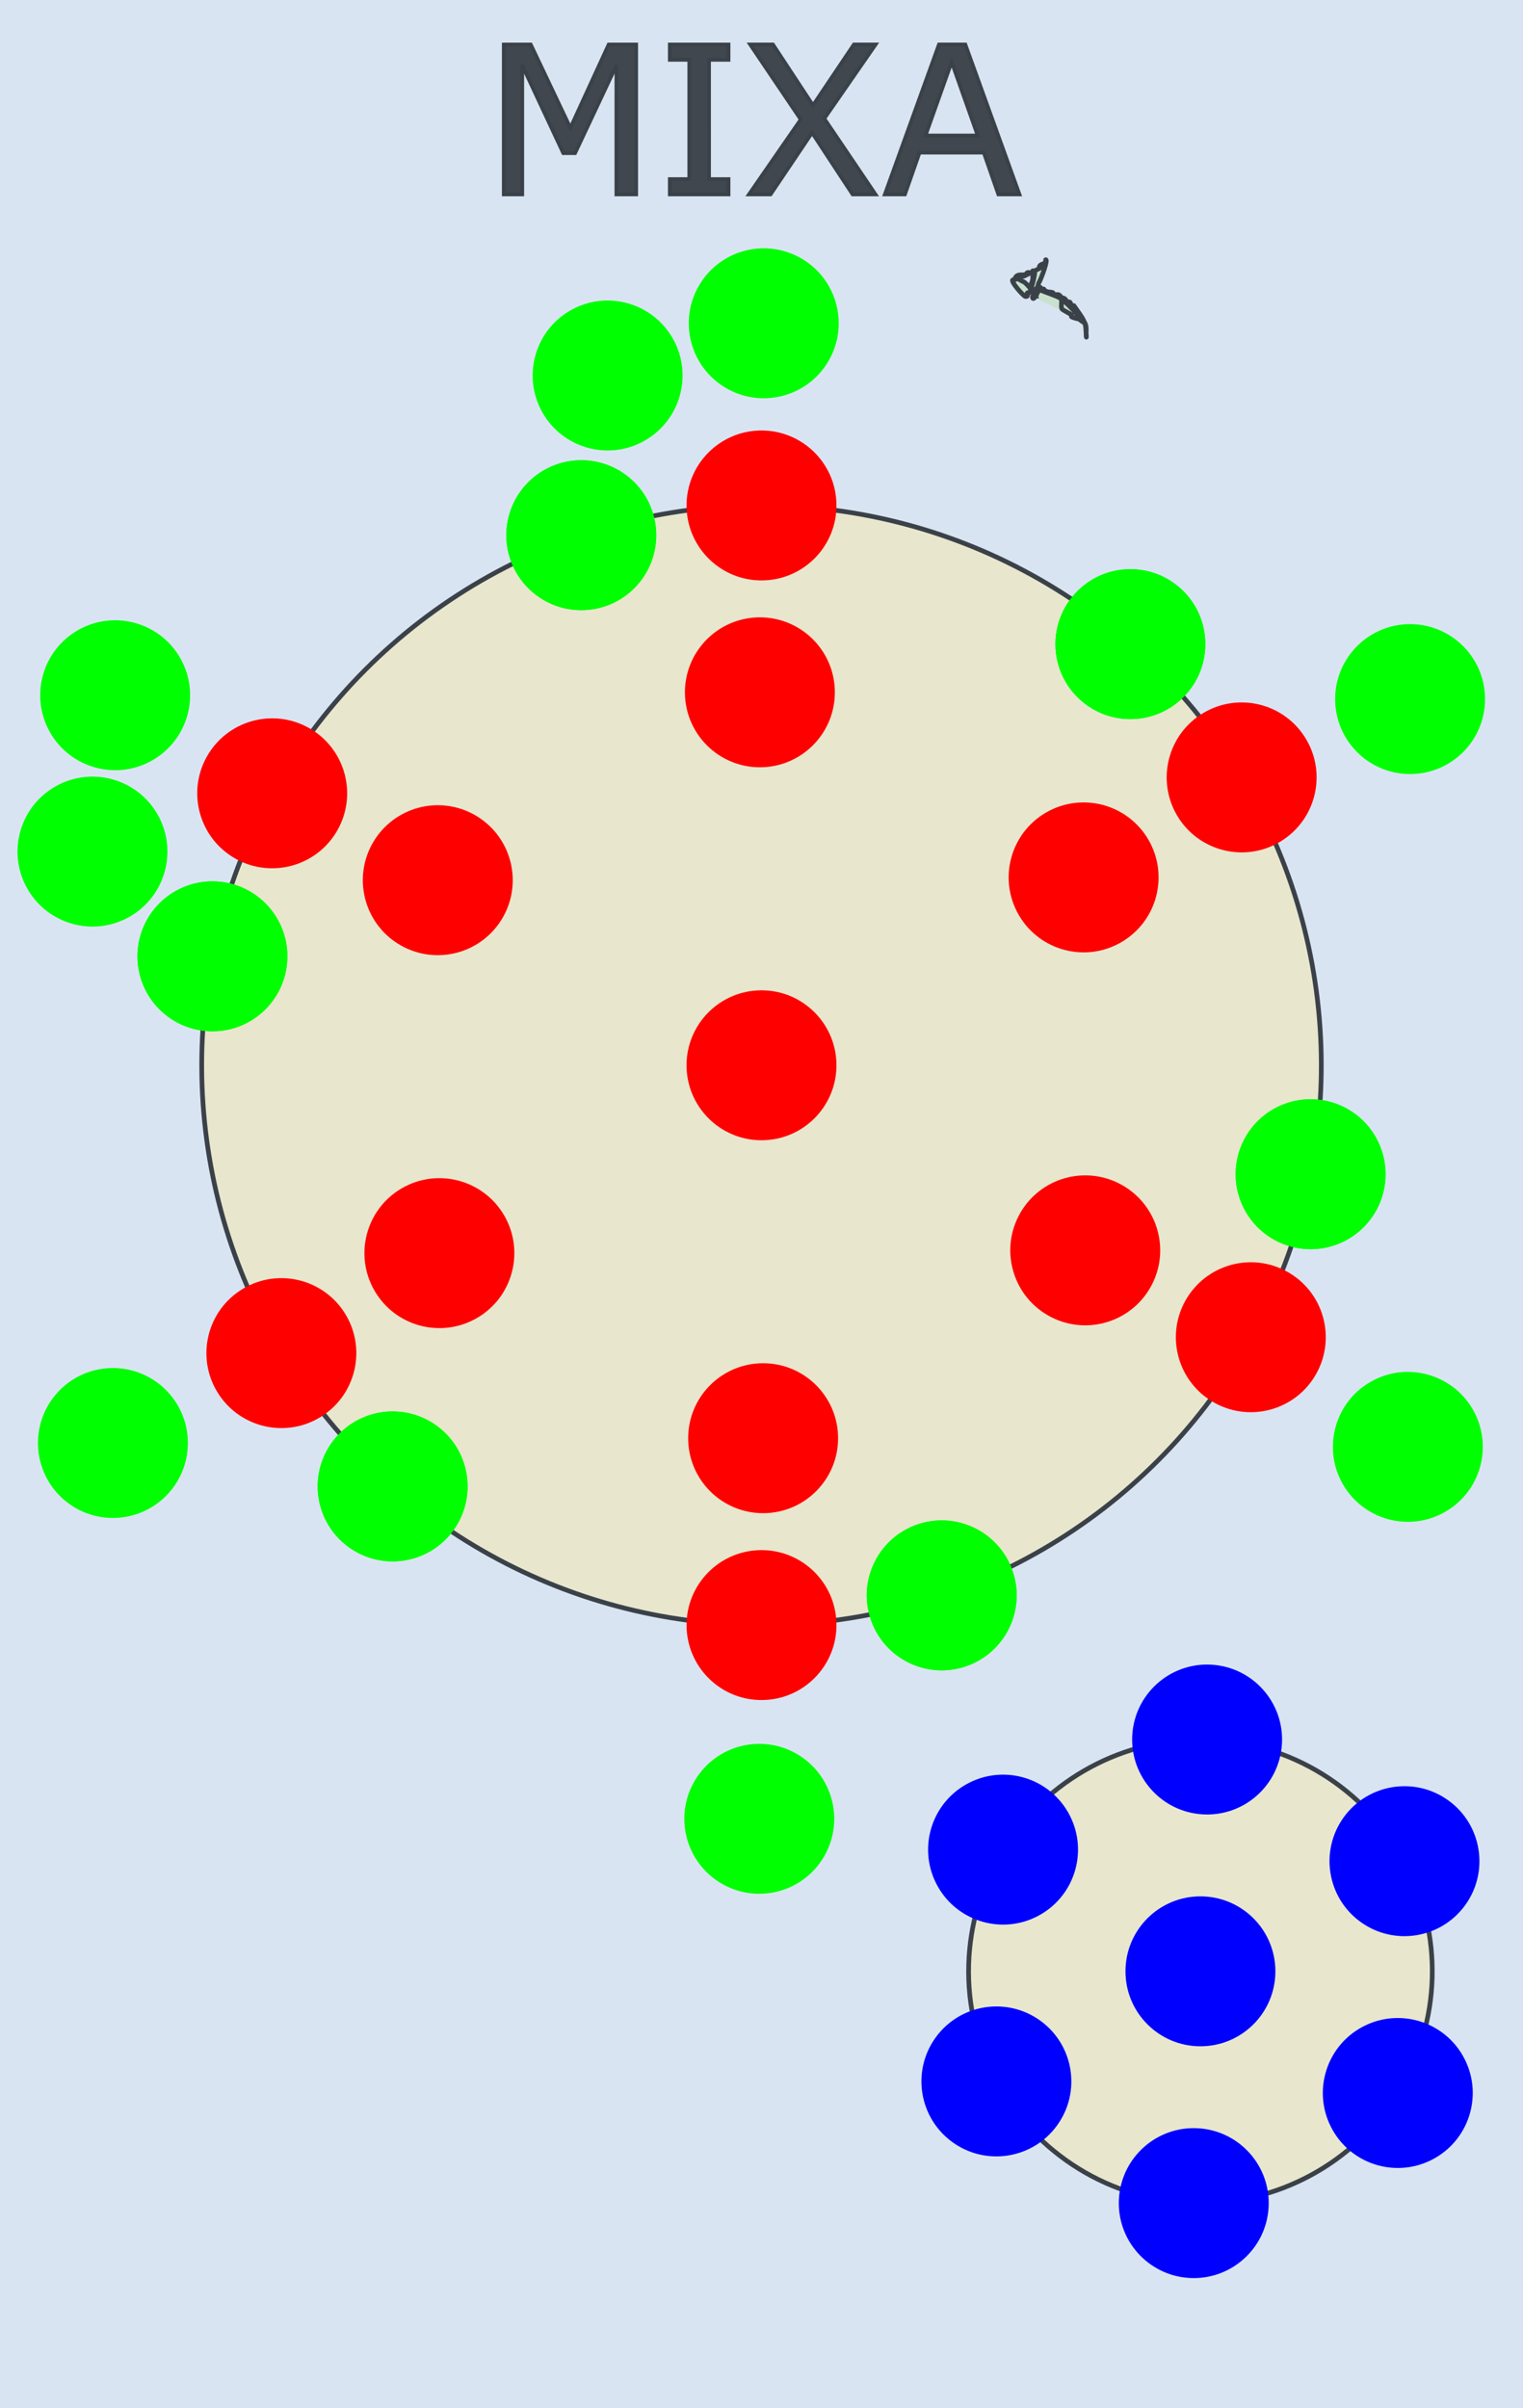 <?xml version="1.0" encoding="UTF-8" standalone="no"?>
<!-- Created with Inkscape (http://www.inkscape.org/) -->

<svg
   width="81.28mm"
   height="128.5mm"
   viewBox="0 0 81.28 128.5"
   version="1.1"
   id="svg8"
   inkscape:version="1.4 (e7c3feb1, 2024-10-09)"
   sodipodi:docname="Mixa.svg"
   xmlns:inkscape="http://www.inkscape.org/namespaces/inkscape"
   xmlns:sodipodi="http://sodipodi.sourceforge.net/DTD/sodipodi-0.dtd"
   xmlns:xlink="http://www.w3.org/1999/xlink"
   xmlns="http://www.w3.org/2000/svg"
   xmlns:svg="http://www.w3.org/2000/svg"
   xmlns:rdf="http://www.w3.org/1999/02/22-rdf-syntax-ns#"
   xmlns:cc="http://creativecommons.org/ns#"
   xmlns:dc="http://purl.org/dc/elements/1.1/">
  <defs
     id="defs2">
    <rect
       x="0.883"
       y="0.883"
       width="305.53"
       height="72.409"
       id="rect4" />
    <linearGradient
       id="swatch34"
       inkscape:swatch="solid">
      <stop
         style="stop-color:#3a4148;stop-opacity:1;"
         offset="0"
         id="stop34" />
    </linearGradient>
    <rect
       x="0"
       y="0"
       width="306.714"
       height="49.808"
       id="rect30" />
    <rect
       x="126.016"
       y="46.911"
       width="57.949"
       height="211.56"
       id="rect29" />
    <linearGradient
       id="swatch33"
       inkscape:swatch="solid">
      <stop
         style="stop-color:#000000;stop-opacity:1;"
         offset="0"
         id="stop33" />
    </linearGradient>
    <linearGradient
       id="swatch32"
       inkscape:swatch="solid">
      <stop
         style="stop-color:#000000;stop-opacity:1;"
         offset="0"
         id="stop32" />
    </linearGradient>
    <linearGradient
       id="swatch31"
       inkscape:swatch="solid">
      <stop
         style="stop-color:#000000;stop-opacity:1;"
         offset="0"
         id="stop31" />
    </linearGradient>
    <linearGradient
       id="swatch30"
       inkscape:swatch="solid">
      <stop
         style="stop-color:#000000;stop-opacity:1;"
         offset="0"
         id="stop30" />
    </linearGradient>
    <linearGradient
       id="swatch29"
       inkscape:swatch="solid">
      <stop
         style="stop-color:#000000;stop-opacity:1;"
         offset="0"
         id="stop29" />
    </linearGradient>
    <linearGradient
       id="swatch26"
       inkscape:swatch="solid">
      <stop
         style="stop-color:#000000;stop-opacity:1;"
         offset="0"
         id="stop26" />
    </linearGradient>
    <linearGradient
       id="swatch25"
       inkscape:swatch="solid">
      <stop
         style="stop-color:#000000;stop-opacity:0.059;"
         offset="0"
         id="stop25" />
    </linearGradient>
    <linearGradient
       id="swatch24"
       inkscape:swatch="solid">
      <stop
         style="stop-color:#000000;stop-opacity:1;"
         offset="0"
         id="stop24" />
    </linearGradient>
    <linearGradient
       id="swatch23"
       inkscape:swatch="solid">
      <stop
         style="stop-color:#000000;stop-opacity:1;"
         offset="0"
         id="stop23" />
    </linearGradient>
    <linearGradient
       id="swatch22"
       inkscape:swatch="solid">
      <stop
         style="stop-color:#000000;stop-opacity:1;"
         offset="0"
         id="stop22" />
    </linearGradient>
    <linearGradient
       id="swatch18"
       inkscape:swatch="solid">
      <stop
         style="stop-color:#336c11;stop-opacity:1;"
         offset="0"
         id="stop18" />
    </linearGradient>
    <linearGradient
       id="swatch7"
       inkscape:swatch="solid">
      <stop
         style="stop-color:#b22222;stop-opacity:0.498;"
         offset="0"
         id="stop7" />
    </linearGradient>
    <linearGradient
       id="swatch3"
       inkscape:swatch="solid">
      <stop
         style="stop-color:#d40000;stop-opacity:1;"
         offset="0"
         id="stop3" />
    </linearGradient>
    <rect
       x="-0.92"
       y="0"
       width="500.387"
       height="79.105"
       id="rect3" />
    <rect
       x="-0.92"
       y="11.038"
       width="500.387"
       height="60.709"
       id="rect2" />
    <rect
       x="18.183"
       y="17.173"
       width="102.025"
       height="40.406"
       id="rect1" />
    <linearGradient
       inkscape:collect="always"
       xlink:href="#swatch7"
       id="linearGradient26"
       x1="0.129"
       y1="232.75"
       x2="132.209"
       y2="232.75"
       gradientUnits="userSpaceOnUse" />
    <linearGradient
       inkscape:collect="always"
       xlink:href="#swatch25"
       id="linearGradient27"
       gradientUnits="userSpaceOnUse"
       x1="0.129"
       y1="232.75"
       x2="132.209"
       y2="232.75" />
    <linearGradient
       inkscape:collect="always"
       xlink:href="#swatch7"
       id="linearGradient23"
       gradientUnits="userSpaceOnUse"
       x1="0.129"
       y1="232.75"
       x2="132.209"
       y2="232.75" />
    <linearGradient
       inkscape:collect="always"
       xlink:href="#swatch7"
       id="linearGradient24"
       gradientUnits="userSpaceOnUse"
       x1="0.129"
       y1="232.75"
       x2="132.209"
       y2="232.75" />
  </defs>
  <sodipodi:namedview
     id="base"
     pagecolor="#ffffff"
     bordercolor="#666666"
     borderopacity="1.0"
     inkscape:pageopacity="0.0"
     inkscape:pageshadow="2"
     inkscape:zoom="1.7089818"
     inkscape:cx="142.77507"
     inkscape:cy="269.75126"
     inkscape:document-units="mm"
     inkscape:current-layer="layer2"
     showgrid="false"
     units="mm"
     inkscape:snap-bbox="true"
     inkscape:snap-page="true"
     inkscape:bbox-nodes="false"
     inkscape:snap-bbox-edge-midpoints="false"
     inkscape:window-width="1920"
     inkscape:window-height="1027"
     inkscape:window-x="0"
     inkscape:window-y="25"
     inkscape:window-maximized="1"
     inkscape:snap-bbox-midpoints="true"
     inkscape:snap-nodes="false"
     inkscape:showpageshadow="0"
     inkscape:pagecheckerboard="0"
     inkscape:deskcolor="#505050"
     showguides="false">
    <sodipodi:guide
       position="-10.848,60.35"
       orientation="0,-1"
       id="guide3"
       inkscape:locked="false" />
    <inkscape:grid
       id="grid3"
       units="mm"
       originx="0"
       originy="0"
       spacingx="1"
       spacingy="1"
       empcolor="#0099e5"
       empopacity="0.302"
       color="#0099e5"
       opacity="0.149"
       empspacing="5"
       enabled="true"
       visible="false" />
  </sodipodi:namedview>
  <g
     inkscape:label="Layer 1"
     inkscape:groupmode="layer"
     id="layer1"
     transform="translate(-0.129,-168.5)"
     style="display:inline;stroke:url(#linearGradient26)">
    <rect
       style="display:inline;opacity:1;fill:#d9e4f2;fill-opacity:1;fill-rule:evenodd;stroke:url(#linearGradient27);stroke-width:0;stroke-linecap:butt;stroke-linejoin:miter;stroke-miterlimit:4;stroke-dasharray:none;stroke-dashoffset:0;stroke-opacity:1;paint-order:normal"
       id="rect420"
       width="81.28"
       height="128.5"
       x="0.129"
       y="168.5"
       ry="0"
       inkscape:label="Pannello" />
    <rect
       style="display:none;fill:none;fill-opacity:1;stroke:url(#linearGradient24);stroke-width:0.265;stroke-dasharray:none"
       id="rect7"
       width="40.375"
       height="128.235"
       x="0.262"
       y="168.632"
       inkscape:label="guida_larghezza" />
    <rect
       style="display:none;fill:none;fill-opacity:1;stroke:url(#linearGradient23);stroke-width:0.265;stroke-dasharray:none"
       id="rect7-2"
       width="81.015"
       height="63.985"
       x="0.262"
       y="232.882"
       inkscape:label="guida_altezza" />
    <circle
       style="display:none;fill:#c2e1c0;fill-opacity:0;stroke:#3a4148;stroke-width:0.2"
       id="path1"
       cx="-80.557"
       cy="222.461"
       r="39.9"
       transform="rotate(-29.829)"
       inkscape:label="cerchio esterno" />
    <circle
       style="display:none;fill:#c2e1c0;fill-opacity:0;stroke:#3a4148;stroke-width:0.2"
       id="path1-2"
       cx="-82.026"
       cy="221.6"
       r="19.9"
       transform="rotate(-30.248)"
       inkscape:label="cerchio interno" />
    <path
       d="m 136.898,27.644 h -2.836 V 9.268 l -5.93,12.504 h -1.69 L 120.555,9.268 V 27.644 h -2.65 V 6.318 h 3.867 l 5.686,11.874 5.5,-11.874 h 3.939 z m 13.249,0 h -8.422 V 25.467 h 2.793 V 8.495 h -2.793 V 6.318 h 8.422 v 2.177 h -2.793 V 25.467 h 2.793 z m 21.098,-21.327 -7.362,10.542 7.348,10.785 h -3.28 l -5.815,-8.78 -5.958,8.78 h -3.094 l 7.434,-10.656 -7.262,-10.671 h 3.266 l 5.743,8.665 5.872,-8.665 z m 20.639,21.327 h -3.022 l -2.091,-5.944 h -9.224 l -2.091,5.944 h -2.879 l 7.763,-21.327 h 3.781 z m -5.987,-8.379 -3.738,-10.47 -3.753,10.47 z"
       id="text1"
       style="font-size:29.333px;text-align:center;text-anchor:middle;white-space:pre;fill:#41474e;stroke:#3a4148;stroke-width:0.536"
       transform="matrix(0.372,0,0,0.375,-16.846,168.506)"
       aria-label="MIXA"
       inkscape:label="Nome" />
  </g>
  <g
     inkscape:groupmode="layer"
     id="layer2"
     inkscape:label="components"
     style="display:inline"
     transform="translate(-0.129)">
    <circle
       style="display:inline;fill:#f8e9a8;fill-opacity:0.5;stroke:#3a4148;stroke-width:0.25;stroke-dasharray:none;stroke-opacity:1"
       id="path36"
       cx="-15.89"
       cy="68.122"
       r="29.875"
       transform="rotate(-48.78)" />
    <circle
       style="display:inline;fill:#f8e9a8;fill-opacity:0.5;stroke:#3a4148;stroke-width:0.25;stroke-dasharray:none;stroke-opacity:1"
       id="path36-0"
       cx="6.546"
       cy="123.054"
       transform="rotate(-28.35)"
       r="12.373" />
    <circle
       cy="12.723"
       cx="35.407"
       id="circle4956-1"
       style="display:inline;vector-effect:none;fill:#00ff00;fill-opacity:1;fill-rule:evenodd;stroke:none;stroke-width:1;stroke-linecap:butt;stroke-linejoin:miter;stroke-miterlimit:4;stroke-dasharray:none;stroke-dashoffset:0;stroke-opacity:1;paint-order:normal"
       inkscape:label="in_macro_pot"
       r="4"
       transform="rotate(60.635)" />
    <circle
       cy="17.869"
       cx="42.085"
       id="circle4956-1-8"
       style="display:inline;vector-effect:none;fill:#00ff00;fill-opacity:1;fill-rule:evenodd;stroke:none;stroke-width:1;stroke-linecap:butt;stroke-linejoin:miter;stroke-miterlimit:4;stroke-dasharray:none;stroke-dashoffset:0;stroke-opacity:1;paint-order:normal"
       inkscape:label="in_macro_pot"
       r="4"
       transform="rotate(60.635)" />
    <circle
       cy="-18.548"
       cx="33.426"
       id="circle4956-1-8-7"
       style="display:inline;vector-effect:none;fill:#00ff00;fill-opacity:1;fill-rule:evenodd;stroke:none;stroke-width:1;stroke-linecap:butt;stroke-linejoin:miter;stroke-miterlimit:4;stroke-dasharray:none;stroke-dashoffset:0;stroke-opacity:1;paint-order:normal"
       inkscape:label="in_macro_pot"
       r="4"
       transform="rotate(60.635)" />
    <circle
       cy="-43.972"
       cx="-5.993"
       id="circle4956-1-2"
       style="display:inline;vector-effect:none;fill:#00ff00;fill-opacity:1;fill-rule:evenodd;stroke:none;stroke-width:1;stroke-linecap:butt;stroke-linejoin:miter;stroke-miterlimit:4;stroke-dasharray:none;stroke-dashoffset:0;stroke-opacity:1;paint-order:normal"
       inkscape:label="in_macro_pot"
       r="4"
       transform="rotate(120.635)" />
    <circle
       cy="-13.985"
       cx="68.122"
       id="circle4956-1-2-1"
       style="display:inline;vector-effect:none;fill:#00ff00;fill-opacity:1;fill-rule:evenodd;stroke:none;stroke-width:1;stroke-linecap:butt;stroke-linejoin:miter;stroke-miterlimit:4;stroke-dasharray:none;stroke-dashoffset:0;stroke-opacity:1;paint-order:normal"
       inkscape:label="in_macro_pot"
       r="4"
       transform="rotate(41.22)" />
    <circle
       cy="84.43"
       cx="-62.79"
       id="circle4956-1-2-1-9"
       style="display:inline;vector-effect:none;fill:#00ff00;fill-opacity:1;fill-rule:evenodd;stroke:none;stroke-width:1;stroke-linecap:butt;stroke-linejoin:miter;stroke-miterlimit:4;stroke-dasharray:none;stroke-dashoffset:0;stroke-opacity:1;paint-order:normal"
       inkscape:label="in_macro_pot"
       r="4"
       transform="rotate(-59.365)" />
    <circle
       cy="-80.925"
       cx="47.822"
       id="circle4956-1-2-1-9-5"
       style="display:inline;vector-effect:none;fill:#00ff00;fill-opacity:1;fill-rule:evenodd;stroke:none;stroke-width:1;stroke-linecap:butt;stroke-linejoin:miter;stroke-miterlimit:4;stroke-dasharray:none;stroke-dashoffset:0;stroke-opacity:1;paint-order:normal"
       inkscape:label="in_macro_pot"
       r="4"
       transform="rotate(101.22)" />
    <circle
       cy="-45.765"
       cx="-68.122"
       id="circle4956-1-2-1-9-5-3"
       style="display:inline;vector-effect:none;fill:#00ff00;fill-opacity:1;fill-rule:evenodd;stroke:none;stroke-width:1;stroke-linecap:butt;stroke-linejoin:miter;stroke-miterlimit:4;stroke-dasharray:none;stroke-dashoffset:0;stroke-opacity:1;paint-order:normal"
       inkscape:label="in_macro_pot"
       r="4"
       transform="rotate(-138.78)" />
    <circle
       cy="-96.816"
       cx="-20.299"
       id="circle4956-1-2-1-9-5-36"
       style="display:inline;vector-effect:none;fill:#00ff00;fill-opacity:1;fill-rule:evenodd;stroke:none;stroke-width:1;stroke-linecap:butt;stroke-linejoin:miter;stroke-miterlimit:4;stroke-dasharray:none;stroke-dashoffset:0;stroke-opacity:1;paint-order:normal"
       inkscape:label="in_macro_pot"
       r="4"
       transform="rotate(161.22)" />
    <circle
       cy="37.066"
       cx="20.299"
       id="circle4956-1-2-1-9-5-36-0"
       style="display:inline;vector-effect:none;fill:#00ff00;fill-opacity:1;fill-rule:evenodd;stroke:none;stroke-width:1;stroke-linecap:butt;stroke-linejoin:miter;stroke-miterlimit:4;stroke-dasharray:none;stroke-dashoffset:0;stroke-opacity:1;paint-order:normal"
       inkscape:label="in_macro_pot"
       r="4"
       transform="rotate(-18.78)" />
    <circle
       cy="21.175"
       cx="-47.822"
       id="circle4956-1-2-1-9-5-36-0-8"
       style="display:inline;vector-effect:none;fill:#00ff00;fill-opacity:1;fill-rule:evenodd;stroke:none;stroke-width:1;stroke-linecap:butt;stroke-linejoin:miter;stroke-miterlimit:4;stroke-dasharray:none;stroke-dashoffset:0;stroke-opacity:1;paint-order:normal"
       inkscape:label="in_macro_pot"
       r="4"
       transform="rotate(-78.78)" />
    <circle
       cy="76.923"
       cx="7.008"
       id="circle4956-1-2-1-4"
       style="display:inline;vector-effect:none;fill:#00ff00;fill-opacity:1;fill-rule:evenodd;stroke:none;stroke-width:1;stroke-linecap:butt;stroke-linejoin:miter;stroke-miterlimit:4;stroke-dasharray:none;stroke-dashoffset:0;stroke-opacity:1;paint-order:normal"
       inkscape:label="in_macro_pot"
       r="4"
       transform="rotate(0.635)" />
    <circle
       cy="27.735"
       cx="-104.19"
       id="circle4956-1-2-1-1"
       style="display:inline;vector-effect:none;fill:#00ff00;fill-opacity:1;fill-rule:evenodd;stroke:none;stroke-width:1;stroke-linecap:butt;stroke-linejoin:miter;stroke-miterlimit:4;stroke-dasharray:none;stroke-dashoffset:0;stroke-opacity:1;paint-order:normal"
       inkscape:label="in_macro_pot"
       r="4"
       transform="rotate(-119.365)" />
    <circle
       cy="-36.465"
       cx="-75.792"
       id="circle4956-1-2-1-1-3"
       style="display:inline;vector-effect:none;fill:#00ff00;fill-opacity:1;fill-rule:evenodd;stroke:none;stroke-width:1;stroke-linecap:butt;stroke-linejoin:miter;stroke-miterlimit:4;stroke-dasharray:none;stroke-dashoffset:0;stroke-opacity:1;paint-order:normal"
       inkscape:label="in_macro_pot"
       r="4"
       transform="rotate(-179.365)" />
    <circle
       cy="0.485"
       cx="42.257"
       id="circle4956-1-4"
       style="display:inline;vector-effect:none;fill:#00ff00;fill-opacity:1;fill-rule:evenodd;stroke:none;stroke-width:1;stroke-linecap:butt;stroke-linejoin:miter;stroke-miterlimit:4;stroke-dasharray:none;stroke-dashoffset:0;stroke-opacity:1;paint-order:normal"
       inkscape:label="in_macro_pot"
       r="4"
       transform="rotate(41.855)" />
    <circle
       cy="30.358"
       cx="42.589"
       id="circle4956-1-2-5"
       style="display:inline;vector-effect:none;fill:#00ff00;fill-opacity:1;fill-rule:evenodd;stroke:none;stroke-width:1;stroke-linecap:butt;stroke-linejoin:miter;stroke-miterlimit:4;stroke-dasharray:none;stroke-dashoffset:0;stroke-opacity:1;paint-order:normal"
       inkscape:label="in_macro_pot"
       r="4"
       transform="rotate(41.855)" />
    <circle
       cy="-81.935"
       cx="4.665"
       id="circle4956-1-2-1-9-2"
       style="display:inline;vector-effect:none;fill:#00ff00;fill-opacity:1;fill-rule:evenodd;stroke:none;stroke-width:1;stroke-linecap:butt;stroke-linejoin:miter;stroke-miterlimit:4;stroke-dasharray:none;stroke-dashoffset:0;stroke-opacity:1;paint-order:normal"
       inkscape:label="in_macro_pot"
       r="4"
       transform="rotate(161.855)" />
    <circle
       cy="-96.585"
       cx="-21.371"
       id="circle4956-1-2-1-4-6"
       style="display:inline;vector-effect:none;fill:#00ff00;fill-opacity:1;fill-rule:evenodd;stroke:none;stroke-width:1;stroke-linecap:butt;stroke-linejoin:miter;stroke-miterlimit:4;stroke-dasharray:none;stroke-dashoffset:0;stroke-opacity:1;paint-order:normal"
       inkscape:label="in_macro_pot"
       r="4"
       transform="rotate(161.855)" />
    <circle
       cy="81.361"
       cx="47.077"
       id="circle4956-1-2-1-1-9"
       style="display:inline;vector-effect:none;fill:#00ff00;fill-opacity:1;fill-rule:evenodd;stroke:none;stroke-width:1;stroke-linecap:butt;stroke-linejoin:miter;stroke-miterlimit:4;stroke-dasharray:none;stroke-dashoffset:0;stroke-opacity:1;paint-order:normal"
       inkscape:label="in_macro_pot"
       r="4"
       transform="rotate(-18.145)" />
    <circle
       cy="14.739"
       cx="-67.963"
       id="circle4956-1-2-1-1-3-5"
       style="display:inline;vector-effect:none;fill:#00ff00;fill-opacity:1;fill-rule:evenodd;stroke:none;stroke-width:1;stroke-linecap:butt;stroke-linejoin:miter;stroke-miterlimit:4;stroke-dasharray:none;stroke-dashoffset:0;stroke-opacity:1;paint-order:normal"
       inkscape:label="in_macro_pot"
       r="4"
       transform="rotate(-138.145)" />
    <circle
       style="display:inline;vector-effect:none;fill:#ff0000;fill-opacity:1;fill-rule:evenodd;stroke:none;stroke-width:1;stroke-linecap:butt;stroke-linejoin:miter;stroke-miterlimit:4;stroke-dasharray:none;stroke-dashoffset:0;stroke-opacity:1;paint-order:normal"
       id="path4954-6-3-9-0-7-1"
       cx="40.769"
       cy="56.842"
       r="4"
       inkscape:label="pot_macro" />
    <circle
       style="display:inline;vector-effect:none;fill:#ff0000;fill-opacity:1;fill-rule:evenodd;stroke:none;stroke-width:1;stroke-linecap:butt;stroke-linejoin:miter;stroke-miterlimit:4;stroke-dasharray:none;stroke-dashoffset:0;stroke-opacity:1;paint-order:normal"
       id="circle2"
       cx="-40.523"
       cy="-76.917"
       r="4"
       inkscape:label="pot_max1"
       transform="rotate(179.752)" />
    <circle
       style="display:inline;vector-effect:none;fill:#ff0000;fill-opacity:1;fill-rule:evenodd;stroke:none;stroke-width:1;stroke-linecap:butt;stroke-linejoin:miter;stroke-miterlimit:4;stroke-dasharray:none;stroke-dashoffset:0;stroke-opacity:1;paint-order:normal"
       id="circle1"
       cx="-69.714"
       cy="-24.13"
       r="4"
       inkscape:label="pot_min1"
       transform="rotate(-120.939)" />
    <circle
       style="display:inline;vector-effect:none;fill:#ff0000;fill-opacity:1;fill-rule:evenodd;stroke:none;stroke-width:1;stroke-linecap:butt;stroke-linejoin:miter;stroke-miterlimit:4;stroke-dasharray:none;stroke-dashoffset:0;stroke-opacity:1;paint-order:normal"
       id="circle4"
       cx="-69.64"
       cy="-13.315"
       r="4"
       inkscape:label="pot_max2"
       transform="rotate(-120.248)" />
    <circle
       style="display:inline;vector-effect:none;fill:#ff0000;fill-opacity:1;fill-rule:evenodd;stroke:none;stroke-width:1;stroke-linecap:butt;stroke-linejoin:miter;stroke-miterlimit:4;stroke-dasharray:none;stroke-dashoffset:0;stroke-opacity:1;paint-order:normal"
       id="circle5"
       cx="-39.343"
       cy="-87.369"
       r="4"
       inkscape:label="pot_min2"
       transform="rotate(179.061)" />
    <circle
       style="display:inline;vector-effect:none;fill:#ff0000;fill-opacity:1;fill-rule:evenodd;stroke:none;stroke-width:1;stroke-linecap:butt;stroke-linejoin:miter;stroke-miterlimit:4;stroke-dasharray:none;stroke-dashoffset:0;stroke-opacity:1;paint-order:normal"
       id="circle8"
       cx="29.117"
       cy="-83.503"
       r="4"
       inkscape:label="pot_max3"
       transform="rotate(119.752)" />
    <circle
       style="display:inline;vector-effect:none;fill:#ff0000;fill-opacity:1;fill-rule:evenodd;stroke:none;stroke-width:1;stroke-linecap:butt;stroke-linejoin:miter;stroke-miterlimit:4;stroke-dasharray:none;stroke-dashoffset:0;stroke-opacity:1;paint-order:normal"
       id="circle9"
       cx="29.882"
       cy="-93.122"
       r="4"
       inkscape:label="pot_min3"
       transform="rotate(119.061)" />
    <circle
       style="display:inline;vector-effect:none;fill:#ff0000;fill-opacity:1;fill-rule:evenodd;stroke:none;stroke-width:1;stroke-linecap:butt;stroke-linejoin:miter;stroke-miterlimit:4;stroke-dasharray:none;stroke-dashoffset:0;stroke-opacity:1;paint-order:normal"
       id="circle12"
       cx="69.64"
       cy="-26.485"
       r="4"
       inkscape:label="pot_max1"
       transform="rotate(59.752)" />
    <circle
       style="display:inline;vector-effect:none;fill:#ff0000;fill-opacity:1;fill-rule:evenodd;stroke:none;stroke-width:1;stroke-linecap:butt;stroke-linejoin:miter;stroke-miterlimit:4;stroke-dasharray:none;stroke-dashoffset:0;stroke-opacity:1;paint-order:normal"
       id="circle13"
       cx="40.322"
       cy="27.635"
       r="4"
       inkscape:label="pot_min1"
       transform="rotate(-0.939)" />
    <circle
       style="display:inline;vector-effect:none;fill:#ff0000;fill-opacity:1;fill-rule:evenodd;stroke:none;stroke-width:1;stroke-linecap:butt;stroke-linejoin:miter;stroke-miterlimit:4;stroke-dasharray:none;stroke-dashoffset:0;stroke-opacity:1;paint-order:normal"
       id="circle16"
       cx="40.523"
       cy="37.117"
       r="4"
       inkscape:label="pot_max1"
       transform="rotate(-0.248)" />
    <circle
       style="display:inline;vector-effect:none;fill:#ff0000;fill-opacity:1;fill-rule:evenodd;stroke:none;stroke-width:1;stroke-linecap:butt;stroke-linejoin:miter;stroke-miterlimit:4;stroke-dasharray:none;stroke-dashoffset:0;stroke-opacity:1;paint-order:normal"
       id="circle17"
       cx="69.714"
       cy="-35.62"
       r="4"
       inkscape:label="pot_min1"
       transform="rotate(59.061)" />
    <circle
       style="display:inline;vector-effect:none;fill:#ff0000;fill-opacity:1;fill-rule:evenodd;stroke:none;stroke-width:1;stroke-linecap:butt;stroke-linejoin:miter;stroke-miterlimit:4;stroke-dasharray:none;stroke-dashoffset:0;stroke-opacity:1;paint-order:normal"
       id="circle20"
       cx="-29.117"
       cy="43.703"
       r="4"
       inkscape:label="pot_max1"
       transform="rotate(-60.248)" />
    <circle
       style="display:inline;vector-effect:none;fill:#ff0000;fill-opacity:1;fill-rule:evenodd;stroke:none;stroke-width:1;stroke-linecap:butt;stroke-linejoin:miter;stroke-miterlimit:4;stroke-dasharray:none;stroke-dashoffset:0;stroke-opacity:1;paint-order:normal"
       id="circle21"
       cx="-29.882"
       cy="33.372"
       r="4"
       inkscape:label="pot_min1"
       transform="rotate(-60.939)" />
    <circle
       style="display:inline;vector-effect:none;fill:#0000ff;fill-opacity:1;fill-rule:evenodd;stroke:none;stroke-width:1;stroke-linecap:butt;stroke-linejoin:miter;stroke-miterlimit:4;stroke-dasharray:none;stroke-dashoffset:0;stroke-opacity:1;paint-order:normal"
       id="circle23"
       cx="64.194"
       cy="105.187"
       r="4"
       inkscape:label="out_gate1" />
    <circle
       style="display:inline;vector-effect:none;fill:#0000ff;fill-opacity:1;fill-rule:evenodd;stroke:none;stroke-width:1;stroke-linecap:butt;stroke-linejoin:miter;stroke-miterlimit:4;stroke-dasharray:none;stroke-dashoffset:0;stroke-opacity:1;paint-order:normal"
       id="circle23-4"
       cx="69.786"
       cy="88.949"
       r="4"
       inkscape:label="out_gate1"
       transform="rotate(3.3)" />
    <circle
       style="display:inline;vector-effect:none;fill:#0000ff;fill-opacity:1;fill-rule:evenodd;stroke:none;stroke-width:1;stroke-linecap:butt;stroke-linejoin:miter;stroke-miterlimit:4;stroke-dasharray:none;stroke-dashoffset:0;stroke-opacity:1;paint-order:normal"
       id="circle23-8"
       cx="-112.281"
       cy="3.594"
       r="4"
       inkscape:label="out_gate1"
       transform="rotate(-116.7)" />
    <circle
       style="display:inline;vector-effect:none;fill:#0000ff;fill-opacity:1;fill-rule:evenodd;stroke:none;stroke-width:1;stroke-linecap:butt;stroke-linejoin:miter;stroke-miterlimit:4;stroke-dasharray:none;stroke-dashoffset:0;stroke-opacity:1;paint-order:normal"
       id="circle23-0"
       cx="63.561"
       cy="-105.528"
       r="4"
       inkscape:label="out_gate1"
       transform="rotate(123.3)" />
    <circle
       style="display:inline;vector-effect:none;fill:#0000ff;fill-opacity:1;fill-rule:evenodd;stroke:none;stroke-width:1;stroke-linecap:butt;stroke-linejoin:miter;stroke-miterlimit:4;stroke-dasharray:none;stroke-dashoffset:0;stroke-opacity:1;paint-order:normal"
       id="circle23-3"
       cx="70.499"
       cy="113.685"
       r="4"
       inkscape:label="out_gate1"
       transform="rotate(3.3)" />
    <circle
       style="display:inline;vector-effect:none;fill:#0000ff;fill-opacity:1;fill-rule:evenodd;stroke:none;stroke-width:1;stroke-linecap:butt;stroke-linejoin:miter;stroke-miterlimit:4;stroke-dasharray:none;stroke-dashoffset:0;stroke-opacity:1;paint-order:normal"
       id="circle23-9"
       cx="-133.347"
       cy="16.579"
       r="4"
       inkscape:label="out_gate1"
       transform="rotate(-116.7)" />
    <circle
       style="display:inline;vector-effect:none;fill:#0000ff;fill-opacity:1;fill-rule:evenodd;stroke:none;stroke-width:1;stroke-linecap:butt;stroke-linejoin:miter;stroke-miterlimit:4;stroke-dasharray:none;stroke-dashoffset:0;stroke-opacity:1;paint-order:normal"
       id="circle23-45"
       cx="41.782"
       cy="-117.279"
       r="4"
       inkscape:label="out_gate1"
       transform="rotate(123.3)" />
  </g>
  <g
     inkscape:groupmode="layer"
     id="layer3"
     inkscape:label="Scritte">
    <path
       style="fill:#c2e1c0;fill-opacity:0.698;stroke:#3a4148;stroke-width:0.25;stroke-dasharray:none;stroke-opacity:1"
       d="m 57.875,17.198 c -0.131,-0.131 -0.262,-0.524 -0.393,-0.393 -0.131,0.131 0.524,0.524 0.393,0.393 -0.045,-0.045 -0.933,-1.071 -1.277,-1.277 -0.291,-0.175 -0.85,-0.327 -1.179,-0.491 -0.082,-0.041 -0.331,0.062 -0.393,0 -0.102,-0.102 0.067,-0.331 0.098,-0.393 0.039,-0.079 -0.039,-0.216 0,-0.295 0.033,-0.066 0.098,-0.27 0.098,-0.197 0,0.174 -0.2,0.986 -0.295,1.081 -0.023,0.023 -0.075,-0.023 -0.098,0 -0.059,0.059 0.106,0.197 -0.098,0.197 -0.088,0 -0.792,-0.781 -0.688,-0.884 0.023,-0.023 0.069,0.015 0.098,0 0.409,-0.204 -0.105,0.007 0.098,-0.197 0.122,-0.122 0.336,-0.047 0.491,-0.098 0.044,-0.015 0.057,-0.078 0.098,-0.098 0.059,-0.03 0.249,0.045 0.295,0 0.023,-0.023 0.033,-0.098 0,-0.098 -0.033,0 0,0.066 0,0.098 0,0.098 0,0.197 0,0.295 0,0.134 -0.149,0.389 -0.098,0.491 0.115,0.23 0.417,0.012 0.59,0.098 0.201,0.101 0.386,0.193 0.59,0.295 0.079,0.039 0.216,-0.039 0.295,0 0.295,0.148 0.05,0.639 0.197,0.786 0.026,0.026 0.448,0.251 0.491,0.295 0.023,0.023 -0.028,0.082 0,0.098 0.217,0.124 0.541,0.093 0.688,0.295 0.155,0.214 0.061,0.525 0.098,0.786 0.005,0.032 0.004,-0.066 0,-0.098 -0.029,-0.23 -0.012,-0.473 -0.098,-0.688 -0.115,-0.287 -0.32,-0.529 -0.491,-0.786 -0.163,-0.244 -0.023,-0.011 -0.197,-0.098 -0.409,-0.204 0.105,0.007 -0.098,-0.197 -0.023,-0.023 -0.069,0.015 -0.098,0 -0.083,-0.041 -0.114,-0.155 -0.197,-0.197 -0.146,-0.073 -0.476,-0.083 -0.59,-0.197 -0.023,-0.023 0.023,-0.075 0,-0.098 -0.068,-0.068 -0.423,-0.03 -0.491,-0.098 -0.023,-0.023 0.023,-0.075 0,-0.098 -0.046,-0.046 -0.15,0.046 -0.197,0 -0.023,-0.023 0.033,-0.098 0,-0.098 -0.018,0 -0.298,0.684 -0.393,0.59 -0.073,-0.073 0.052,-0.202 0.098,-0.295 0.033,-0.066 0.071,-0.129 0.098,-0.197 0.243,-0.607 -0.034,-0.03 0.197,-0.491 0.052,-0.104 0.427,-1.081 0.295,-1.081 -0.033,0 0.015,0.069 0,0.098 -0.066,0.132 -0.234,0.136 -0.295,0.197 -0.203,0.203 0.311,-0.008 -0.098,0.197 -0.312,0.156 -0.499,0.249 -0.786,0.393 -0.028,0.014 -0.393,-0.011 -0.393,0 0,0.132 0.324,0.26 0.393,0.295 0.198,0.099 0.688,0.766 0.688,0.884"
       id="path80" />
  </g>
</svg>
